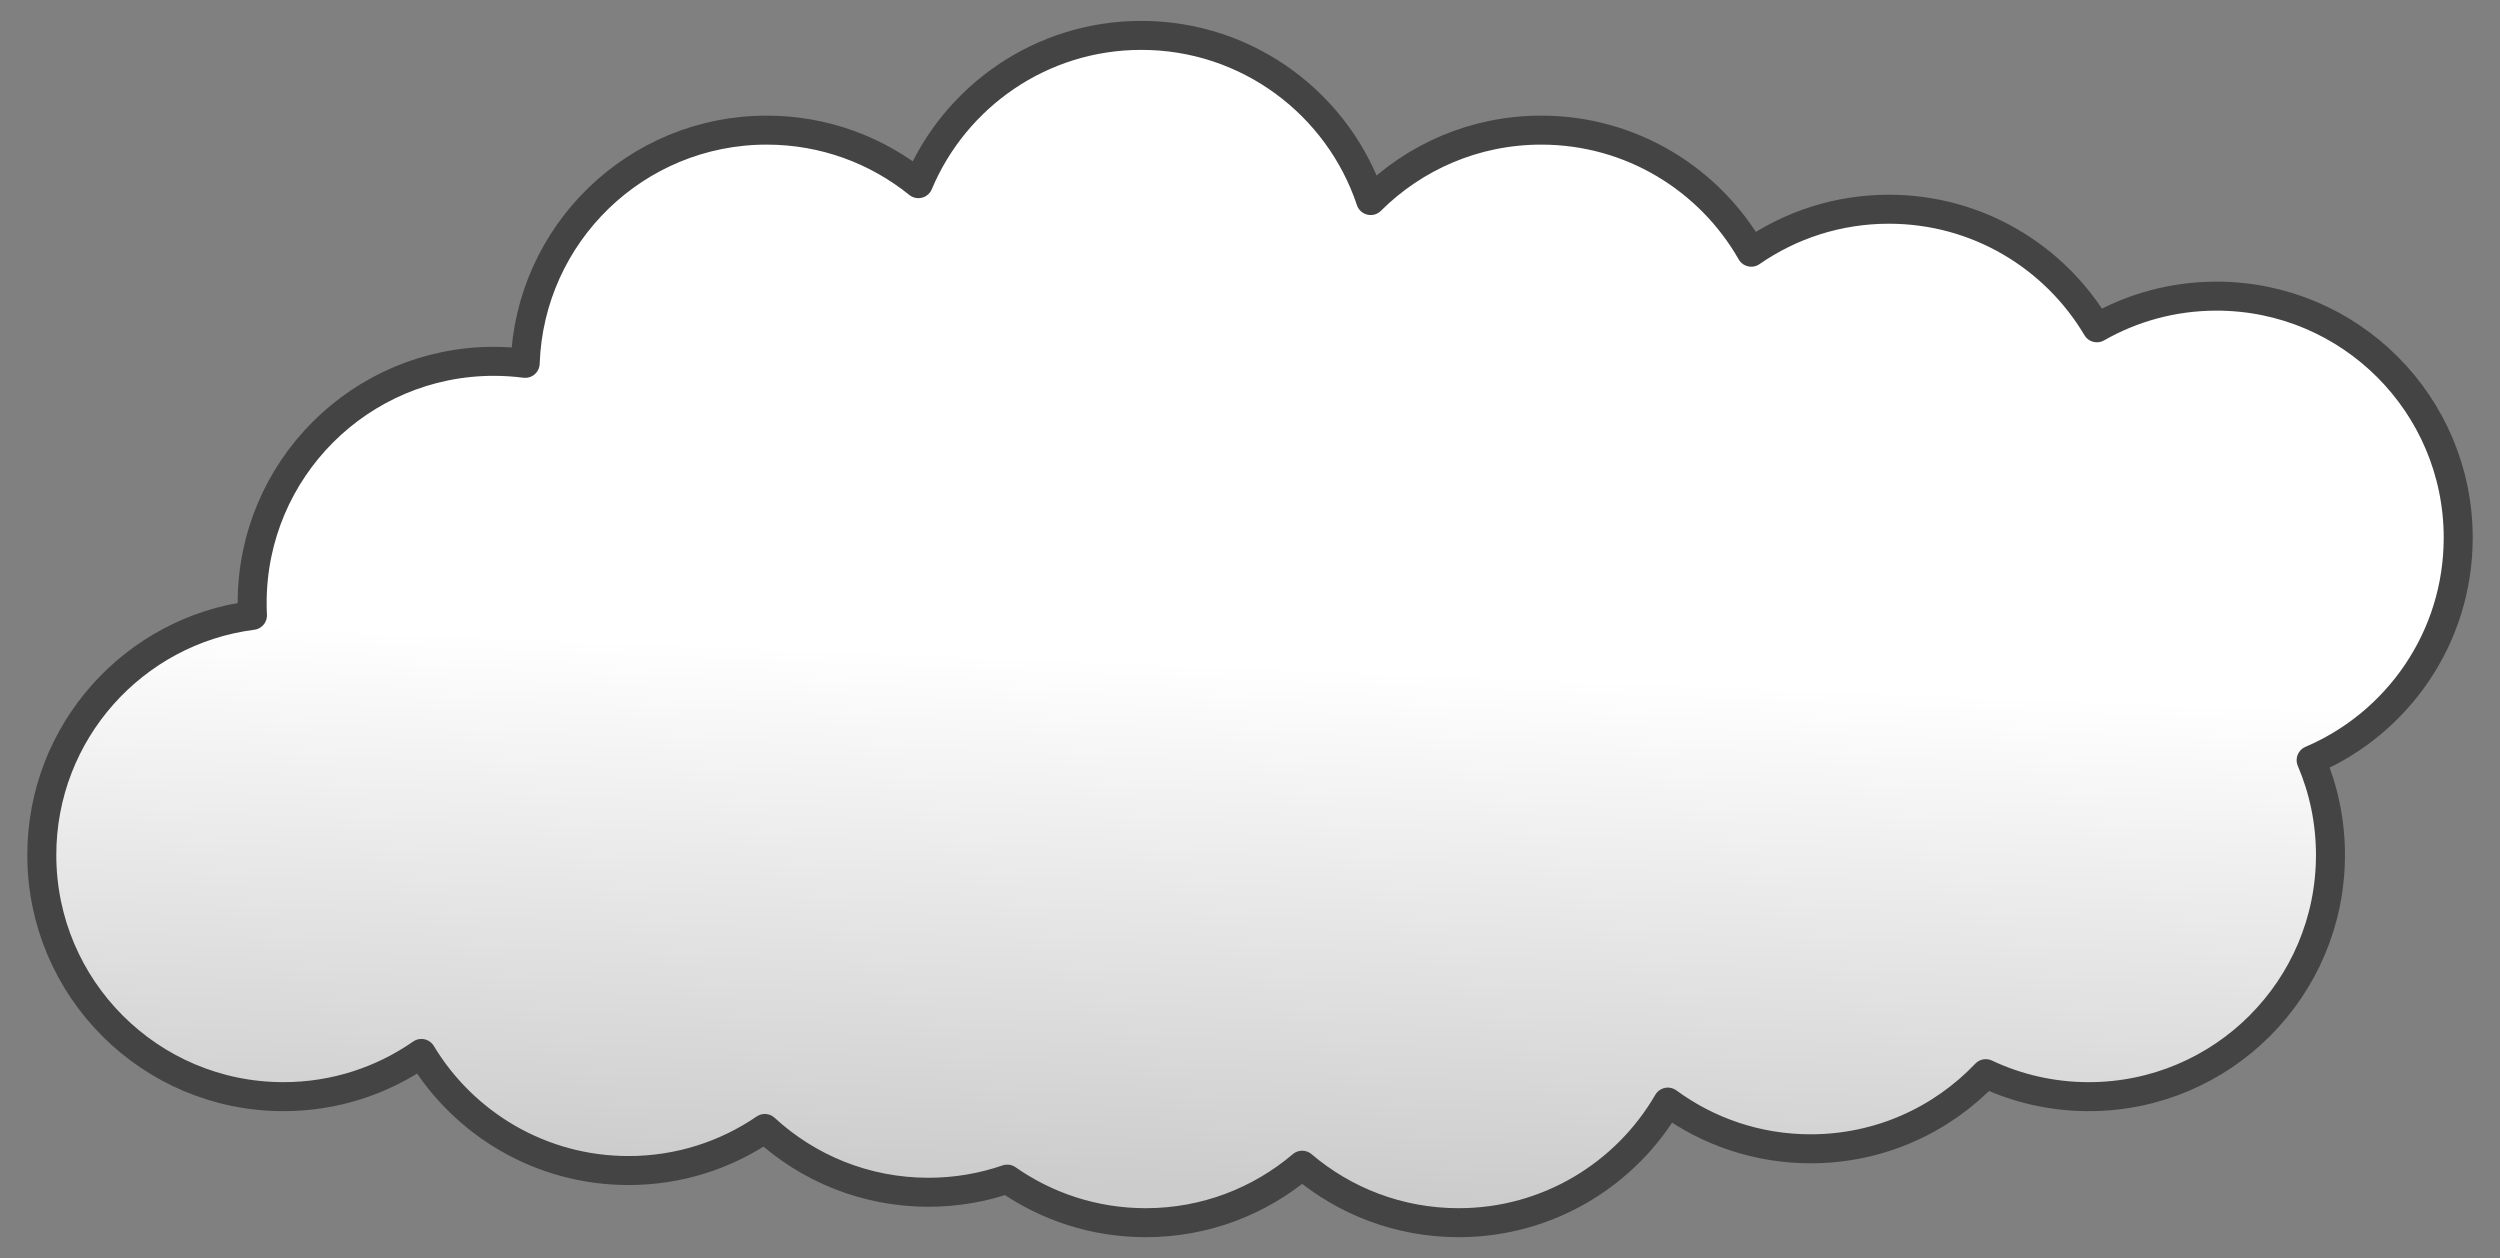 <?xml version="1.0" encoding="utf-8"?>
<svg viewBox="-8.65 71.752 517.298 260.312" width="517.298" height="260.312" xmlns="http://www.w3.org/2000/svg">
  <rect x="-8.65" y="71.752" width="517.298" height="260.312" fill="#808080" stroke="none"/>
  <defs>
    <linearGradient id="gradient-0" gradientUnits="userSpaceOnUse" x1="249.997" y1="80.399" x2="249.997" y2="326.076" gradientTransform="matrix(0.999, 0.04, -0.023, 0.441, -1.403, 163.563)">
      <stop offset="0" style="stop-color: rgba(255, 255, 255, 1)"/>
      <stop offset="1" style="stop-color: rgba(204, 204, 204, 1)"/>
    </linearGradient>
  </defs>
  <path d="M 50 298.671 C 22.383 298.67 -0.003 276.284 -0.001 248.671 C 0.001 223.232 19.003 202.233 43.589 199.085 C 43.546 198.233 43.524 197.375 43.524 196.512 C 43.526 168.9 65.915 146.517 93.532 146.519 C 95.731 146.519 97.897 146.661 100.022 146.937 C 100.937 120.127 122.964 98.676 149.999 98.677 C 161.886 98.678 172.805 102.826 181.386 109.754 C 188.942 91.731 206.755 79.072 227.524 79.073 C 249.609 79.075 268.349 93.391 274.97 113.248 C 284.013 104.242 296.486 98.676 310.258 98.677 C 328.874 98.678 345.113 108.85 353.721 123.938 C 361.803 118.33 371.618 115.043 382.201 115.044 C 400.515 115.045 416.53 124.891 425.239 139.577 C 432.539 135.41 440.991 133.029 449.999 133.029 C 477.615 133.031 500.002 155.417 500 183.03 C 499.999 203.697 487.457 221.433 469.568 229.048 C 472.143 235.075 473.569 241.71 473.568 248.678 C 473.566 276.29 451.177 298.673 423.561 298.671 C 415.938 298.671 408.714 296.965 402.249 293.915 C 393.139 303.493 380.27 309.463 366.007 309.462 C 354.951 309.461 344.734 305.873 336.455 299.799 C 327.802 314.718 311.655 324.751 293.165 324.75 C 280.818 324.749 269.517 320.274 260.794 312.858 C 252.07 320.276 240.766 324.751 228.417 324.75 C 217.76 324.749 207.882 321.415 199.769 315.734 C 194.655 317.498 189.166 318.455 183.453 318.455 C 170.397 318.454 158.51 313.45 149.605 305.256 C 141.576 310.748 131.864 313.96 121.402 313.959 C 103.215 313.958 87.296 304.248 78.547 289.731 C 70.452 295.367 60.612 298.672 50 298.671 Z" style="fill: url(#gradient-0); stroke: rgb(68, 68, 68); stroke-width: 6; stroke-linecap: round; stroke-linejoin: round;" transform="matrix(1, 0, 0, 1, 7.105427357601002e-15, 0)"/>
</svg>